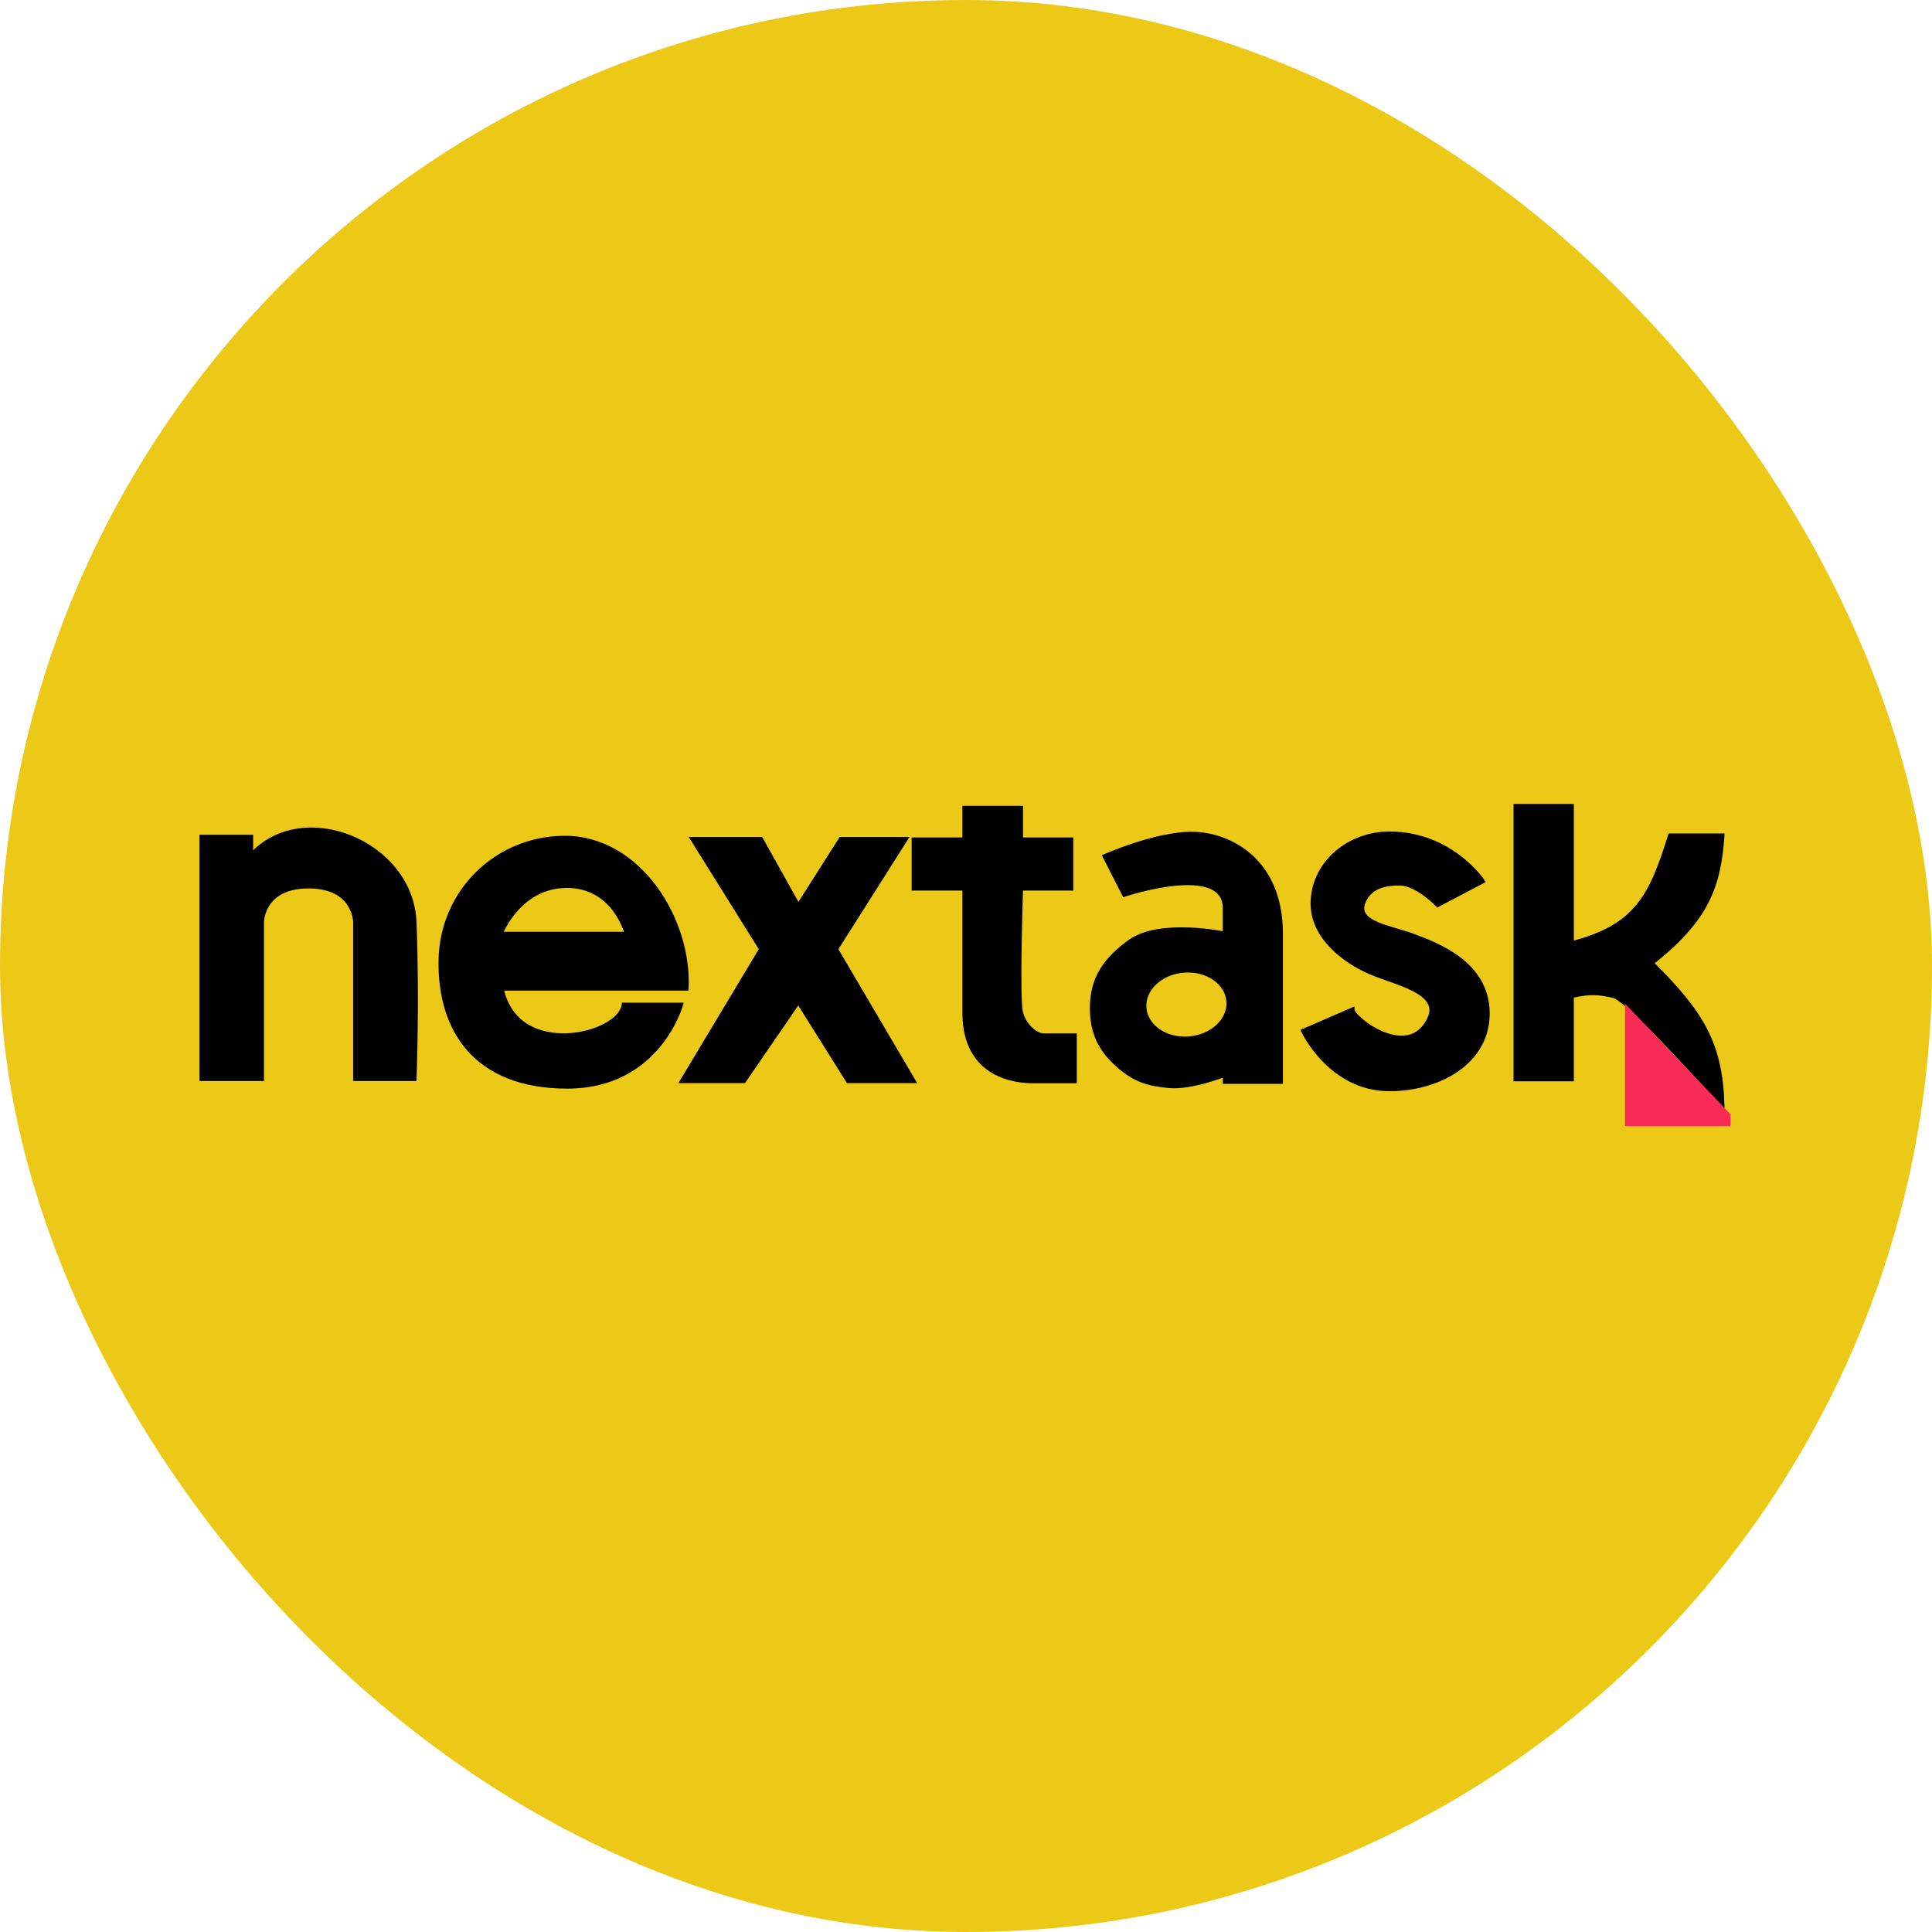 <svg width="500" height="500" viewBox="0 0 500 500" fill="none" xmlns="http://www.w3.org/2000/svg">
<rect width="500" height="500" rx="250" fill="#EBC916"/>
<path d="M392.206 279.342V208.571H406.809V244.069C423.501 239.757 427.292 231.946 432.197 216.21H445.79C444.877 229.113 442.042 237.794 427.479 249.236C440.365 262.054 445.276 269.827 445.79 285.97C445.79 285.97 421.635 258.68 417.593 257.774C413.552 256.868 411.419 256.729 406.809 257.774V279.342H392.206Z" fill="black" stroke="black"/>
<path d="M383.797 228.079L372.076 234.248C372.076 234.248 366.773 228.767 362.423 228.685C358.305 228.606 354.576 229.538 352.953 233.323C350.51 239.019 360.047 239.954 366.062 242.268C372.076 244.581 385.031 249.306 385.031 262.317C385.031 274.857 372.503 281.903 359.584 281.903C344.205 281.903 337.222 266.789 337.222 266.789L350.022 261.237C350.022 263.55 364.672 274.95 369.917 263.55C373.074 256.688 361.126 254.451 354.649 251.675C348.171 248.899 339.372 242.564 339.689 233.323C340.042 223.04 349.295 215.695 359.584 215.695C375.586 215.695 383.797 228.079 383.797 228.079Z" fill="black" stroke="black"/>
<path d="M249.567 217.234V209.042H264.26L264.261 217.234H277.264V229.977H264.261C264.261 229.977 263.309 258.641 264.261 262.095C265.213 265.549 268.135 267.946 270.112 267.946H278.174V279.845H267.316C263.274 279.845 249.567 278.791 249.567 262.095V229.977H236.434V217.234H249.567Z" fill="black" stroke="black"/>
<path d="M179.14 217.105H196.96L206.606 234.388L217.592 217.105H234.473L216.386 245.642L236.483 279.806H219.468L206.606 259.308L192.539 279.806H176.461L196.96 245.642L179.14 217.105Z" fill="black" stroke="black"/>
<path d="M52.134 216.546V279.266H67.814V238.666C67.814 238.666 67.814 229.426 79.854 229.426C91.894 229.426 91.894 238.666 91.894 238.666V279.266H107.294C107.294 279.266 108.1 259.31 107.294 238.666C106.487 218.022 78.307 206.618 65.013 221.306V216.546H52.134Z" fill="black" stroke="black"/>
<path fill-rule="evenodd" clip-rule="evenodd" d="M129.858 255.874H177.708C178.615 238.046 165.367 216.445 145.629 216.806C128.162 217.125 114.313 230.97 113.998 248.437C113.67 266.547 123.066 281.234 146.794 281.234C170.522 281.234 176.275 259.997 176.275 259.997H161.4C160.418 268.05 133.789 274.41 129.858 255.874ZM129.589 241.65H162.152C162.152 241.65 159.063 229.293 146.707 229.293C134.351 229.293 129.589 241.65 129.589 241.65Z" fill="black"/>
<path d="M177.708 255.874V256.374H178.183L178.208 255.9L177.708 255.874ZM129.858 255.874V255.374H129.24L129.369 255.978L129.858 255.874ZM145.629 216.806L145.62 216.306L145.629 216.806ZM113.998 248.437L114.497 248.446L113.998 248.437ZM176.275 259.997L176.757 260.127L176.928 259.497H176.275V259.997ZM161.4 259.997V259.497H160.957L160.904 259.936L161.4 259.997ZM162.152 241.65V242.15H162.793L162.637 241.528L162.152 241.65ZM129.589 241.65L129.122 241.47L128.86 242.15H129.589V241.65ZM177.708 255.374H129.858V256.374H177.708V255.374ZM145.638 217.306C155.306 217.129 163.413 222.327 169.01 229.818C174.61 237.314 177.656 247.058 177.209 255.849L178.208 255.9C178.667 246.863 175.543 236.892 169.811 229.22C164.076 221.543 155.69 216.122 145.62 216.306L145.638 217.306ZM114.497 248.446C114.808 231.249 128.44 217.62 145.638 217.306L145.62 216.306C127.884 216.63 113.818 230.692 113.498 248.428L114.497 248.446ZM146.794 280.734C135.037 280.734 126.906 277.099 121.749 271.295C116.583 265.481 114.335 257.419 114.497 248.446L113.498 248.428C113.332 257.566 115.619 265.902 121.001 271.959C126.392 278.025 134.823 281.734 146.794 281.734V280.734ZM176.275 259.997C175.792 259.866 175.792 259.866 175.792 259.866C175.792 259.866 175.792 259.866 175.792 259.866C175.792 259.866 175.792 259.867 175.792 259.868C175.791 259.87 175.79 259.873 175.789 259.877C175.787 259.886 175.783 259.9 175.777 259.919C175.766 259.956 175.75 260.013 175.727 260.088C175.68 260.238 175.609 260.46 175.509 260.744C175.31 261.312 174.998 262.127 174.55 263.107C173.654 265.068 172.215 267.683 170.048 270.296C165.721 275.512 158.484 280.734 146.794 280.734V281.734C158.832 281.734 166.335 276.337 170.817 270.934C173.054 268.238 174.536 265.544 175.46 263.523C175.922 262.512 176.245 261.668 176.453 261.075C176.557 260.778 176.633 260.544 176.682 260.382C176.707 260.302 176.726 260.239 176.738 260.196C176.744 260.175 176.749 260.158 176.752 260.147C176.754 260.141 176.755 260.136 176.756 260.133C176.756 260.132 176.757 260.13 176.757 260.129C176.757 260.129 176.757 260.128 176.757 260.128C176.757 260.128 176.757 260.127 176.275 259.997ZM161.4 260.497H176.275V259.497H161.4V260.497ZM129.369 255.978C130.379 260.743 132.86 263.939 136.045 265.897C139.215 267.846 143.048 268.549 146.754 268.406C150.46 268.263 154.078 267.275 156.846 265.798C159.581 264.337 161.62 262.322 161.896 260.057L160.904 259.936C160.689 261.698 159.031 263.497 156.375 264.915C153.75 266.317 150.281 267.27 146.716 267.407C143.15 267.544 139.527 266.864 136.568 265.045C133.623 263.234 131.302 260.274 130.347 255.771L129.369 255.978ZM162.152 241.15H129.589V242.15H162.152V241.15ZM146.707 229.793C152.689 229.793 156.415 232.774 158.663 235.772C159.791 237.275 160.544 238.78 161.015 239.911C161.25 240.476 161.415 240.946 161.519 241.272C161.572 241.435 161.609 241.562 161.634 241.647C161.646 241.69 161.654 241.722 161.66 241.743C161.663 241.753 161.665 241.761 161.666 241.766C161.667 241.768 161.667 241.77 161.667 241.771C161.667 241.771 161.667 241.771 161.667 241.771C161.667 241.771 161.667 241.771 161.667 241.771C161.667 241.771 161.667 241.771 162.152 241.65C162.637 241.528 162.637 241.528 162.637 241.528C162.637 241.528 162.637 241.527 162.637 241.527C162.637 241.526 162.637 241.525 162.636 241.524C162.636 241.522 162.635 241.519 162.634 241.516C162.632 241.509 162.63 241.499 162.626 241.486C162.619 241.46 162.609 241.423 162.596 241.375C162.569 241.279 162.528 241.141 162.472 240.966C162.359 240.616 162.186 240.12 161.938 239.527C161.444 238.341 160.653 236.758 159.463 235.172C157.078 231.992 153.082 228.793 146.707 228.793L146.707 229.793ZM129.589 241.65C130.055 241.83 130.055 241.83 130.055 241.83C130.055 241.83 130.055 241.83 130.055 241.83C130.055 241.83 130.055 241.829 130.056 241.829C130.056 241.828 130.057 241.826 130.058 241.824C130.06 241.819 130.063 241.811 130.067 241.801C130.075 241.779 130.089 241.747 130.107 241.704C130.143 241.618 130.198 241.49 130.272 241.327C130.422 240.999 130.651 240.528 130.964 239.961C131.59 238.826 132.551 237.314 133.889 235.803C136.563 232.783 140.716 229.793 146.707 229.793L146.707 228.793C140.342 228.793 135.937 231.982 133.14 235.14C131.743 236.719 130.741 238.295 130.088 239.477C129.762 240.069 129.522 240.563 129.363 240.911C129.283 241.085 129.224 241.223 129.184 241.318C129.164 241.365 129.149 241.402 129.139 241.428C129.134 241.441 129.13 241.451 129.127 241.458C129.126 241.461 129.125 241.464 129.124 241.466C129.123 241.467 129.123 241.468 129.123 241.469C129.123 241.469 129.123 241.469 129.123 241.469C129.122 241.47 129.122 241.47 129.589 241.65Z" fill="black"/>
<path fill-rule="evenodd" clip-rule="evenodd" d="M285.84 221.585L290.935 231.593C290.935 231.593 316.959 222.874 316.959 235.051V241.603C316.959 241.603 300.165 238.037 292.352 243.691C286.14 248.186 282.603 253.043 282.564 260.711C282.53 267.435 284.795 271.944 289.946 276.267C293.992 279.662 297.323 280.596 302.582 281.093C308.285 281.632 316.959 278.181 316.959 278.181V280.001H331.517V241.603C331.517 222.42 317.948 215.761 308.406 215.761C298.863 215.761 285.84 221.585 285.84 221.585ZM307.759 268.724C313.752 268.232 318.29 263.916 317.893 259.083C317.497 254.251 312.316 250.731 306.323 251.223C300.329 251.715 295.792 256.032 296.189 260.864C296.585 265.697 301.765 269.216 307.759 268.724Z" fill="black"/>
<path d="M290.935 231.593L290.489 231.82L290.685 232.205L291.094 232.068L290.935 231.593ZM285.84 221.585L285.636 221.128L285.156 221.343L285.394 221.812L285.84 221.585ZM316.959 241.603L316.855 242.092L317.459 242.22V241.603H316.959ZM292.352 243.691L292.645 244.096L292.645 244.096L292.352 243.691ZM282.564 260.711L283.064 260.713L282.564 260.711ZM289.946 276.267L290.267 275.884L290.267 275.884L289.946 276.267ZM302.582 281.093L302.629 280.595L302.629 280.595L302.582 281.093ZM316.959 278.181H317.459V277.444L316.774 277.717L316.959 278.181ZM316.959 280.001H316.459V280.501H316.959V280.001ZM331.517 280.001V280.501H332.017V280.001H331.517ZM308.406 215.761L308.406 215.261L308.406 215.761ZM317.893 259.083L318.391 259.042L318.391 259.042L317.893 259.083ZM307.759 268.724L307.8 269.223L307.8 269.223L307.759 268.724ZM306.323 251.223L306.282 250.725L306.282 250.725L306.323 251.223ZM296.189 260.864L295.69 260.905L295.69 260.905L296.189 260.864ZM291.38 231.367L286.286 221.358L285.394 221.812L290.489 231.82L291.38 231.367ZM317.459 235.051C317.459 233.435 317.025 232.128 316.237 231.102C315.453 230.081 314.347 229.375 313.065 228.904C310.515 227.969 307.169 227.928 303.896 228.258C300.609 228.591 297.329 229.307 294.876 229.937C293.649 230.253 292.626 230.548 291.909 230.764C291.55 230.872 291.268 230.961 291.075 231.022C290.978 231.053 290.904 231.077 290.854 231.094C290.829 231.102 290.809 231.108 290.796 231.113C290.79 231.115 290.785 231.116 290.781 231.118C290.78 231.118 290.778 231.119 290.777 231.119C290.777 231.119 290.777 231.119 290.776 231.119C290.776 231.119 290.776 231.119 290.935 231.593C291.094 232.068 291.094 232.068 291.094 232.068C291.094 232.067 291.094 232.067 291.094 232.067C291.095 232.067 291.096 232.067 291.098 232.066C291.1 232.065 291.105 232.064 291.111 232.062C291.123 232.058 291.141 232.052 291.165 232.044C291.213 232.028 291.285 232.005 291.379 231.975C291.567 231.915 291.844 231.828 292.197 231.721C292.903 231.508 293.913 231.217 295.125 230.906C297.552 230.282 300.779 229.579 303.997 229.253C307.23 228.927 310.39 228.988 312.72 229.843C313.877 230.268 314.805 230.878 315.444 231.711C316.079 232.539 316.459 233.623 316.459 235.051H317.459ZM317.459 241.603V235.051H316.459V241.603H317.459ZM292.645 244.096C294.514 242.744 296.946 241.926 299.578 241.472C302.206 241.019 305.001 240.934 307.567 241.026C310.132 241.118 312.457 241.385 314.141 241.629C314.982 241.751 315.663 241.867 316.132 241.952C316.367 241.995 316.548 242.03 316.671 242.055C316.732 242.067 316.779 242.076 316.81 242.082C316.825 242.086 316.837 242.088 316.844 242.09C316.848 242.09 316.851 242.091 316.852 242.091C316.853 242.092 316.854 242.092 316.854 242.092C316.855 242.092 316.855 242.092 316.855 242.092C316.855 242.092 316.855 242.092 316.959 241.603C317.062 241.114 317.062 241.114 317.062 241.114C317.062 241.114 317.062 241.113 317.061 241.113C317.061 241.113 317.06 241.113 317.059 241.113C317.056 241.112 317.053 241.112 317.049 241.111C317.04 241.109 317.027 241.106 317.011 241.103C316.978 241.096 316.929 241.086 316.865 241.074C316.738 241.048 316.551 241.012 316.311 240.969C315.832 240.881 315.139 240.763 314.284 240.639C312.575 240.391 310.213 240.12 307.603 240.027C304.994 239.934 302.126 240.018 299.408 240.486C296.694 240.954 294.097 241.811 292.059 243.286L292.645 244.096ZM283.064 260.713C283.083 256.962 283.956 253.922 285.57 251.271C287.189 248.614 289.57 246.321 292.645 244.096L292.059 243.286C288.923 245.555 286.429 247.939 284.716 250.751C282.999 253.57 282.084 256.792 282.064 260.708L283.064 260.713ZM290.267 275.884C287.73 273.755 285.928 271.6 284.761 269.173C283.595 266.747 283.047 264.017 283.064 260.713L282.064 260.708C282.046 264.129 282.614 267.016 283.86 269.606C285.104 272.195 287.01 274.456 289.624 276.65L290.267 275.884ZM302.629 280.595C300.016 280.348 297.917 279.996 295.979 279.297C294.047 278.6 292.253 277.55 290.267 275.884L289.624 276.65C291.685 278.379 293.58 279.494 295.639 280.237C297.693 280.978 299.889 281.341 302.535 281.591L302.629 280.595ZM316.959 278.181C316.774 277.717 316.774 277.717 316.774 277.717C316.774 277.717 316.774 277.717 316.774 277.717C316.773 277.717 316.773 277.717 316.773 277.717C316.772 277.717 316.77 277.718 316.768 277.719C316.765 277.72 316.759 277.723 316.751 277.726C316.735 277.732 316.711 277.741 316.679 277.754C316.616 277.778 316.521 277.814 316.399 277.86C316.154 277.953 315.796 278.084 315.349 278.24C314.455 278.552 313.203 278.963 311.776 279.357C308.904 280.15 305.384 280.856 302.629 280.595L302.535 281.591C305.483 281.869 309.152 281.119 312.042 280.321C313.496 279.92 314.769 279.502 315.679 279.184C316.134 279.025 316.499 278.891 316.751 278.797C316.876 278.749 316.974 278.712 317.04 278.686C317.074 278.673 317.099 278.663 317.116 278.657C317.125 278.653 317.132 278.651 317.136 278.649C317.138 278.648 317.14 278.647 317.141 278.647C317.142 278.646 317.142 278.646 317.143 278.646C317.143 278.646 317.143 278.646 317.143 278.646C317.143 278.646 317.143 278.646 316.959 278.181ZM317.459 280.001V278.181H316.459V280.001H317.459ZM331.517 279.501H316.959V280.501H331.517V279.501ZM331.017 241.603V280.001H332.017V241.603H331.017ZM308.406 216.261C313.071 216.261 318.727 217.891 323.208 221.862C327.676 225.821 331.017 232.14 331.017 241.603H332.017C332.017 231.882 328.574 225.28 323.872 221.114C319.183 216.96 313.282 215.261 308.406 215.261L308.406 216.261ZM285.84 221.585C286.044 222.041 286.044 222.041 286.044 222.041C286.044 222.041 286.044 222.041 286.044 222.041C286.045 222.041 286.045 222.041 286.046 222.04C286.047 222.04 286.05 222.039 286.053 222.037C286.059 222.035 286.068 222.031 286.08 222.025C286.104 222.015 286.14 221.999 286.189 221.978C286.285 221.936 286.428 221.874 286.614 221.795C286.985 221.637 287.528 221.411 288.209 221.139C289.572 220.596 291.488 219.872 293.7 219.148C298.137 217.696 303.716 216.261 308.406 216.261L308.406 215.261C303.552 215.261 297.849 216.738 293.389 218.198C291.152 218.93 289.216 219.661 287.839 220.21C287.15 220.485 286.601 220.714 286.223 220.874C286.034 220.955 285.888 221.018 285.789 221.061C285.739 221.083 285.701 221.099 285.676 221.111C285.663 221.116 285.653 221.121 285.646 221.124C285.643 221.125 285.64 221.126 285.639 221.127C285.638 221.127 285.637 221.128 285.637 221.128C285.636 221.128 285.636 221.128 285.636 221.128C285.636 221.128 285.636 221.128 285.84 221.585ZM317.395 259.124C317.761 263.587 313.542 267.748 307.718 268.226L307.8 269.223C313.963 268.717 318.818 264.245 318.391 259.042L317.395 259.124ZM306.364 251.722C312.188 251.244 317.029 254.661 317.395 259.124L318.391 259.042C317.965 253.84 312.445 250.219 306.282 250.725L306.364 251.722ZM296.687 260.823C296.321 256.361 300.54 252.199 306.364 251.722L306.282 250.725C300.119 251.231 295.263 255.702 295.69 260.905L296.687 260.823ZM307.718 268.226C301.894 268.704 297.053 265.286 296.687 260.823L295.69 260.905C296.117 266.108 301.637 269.728 307.8 269.223L307.718 268.226Z" fill="black"/>
<path d="M420.557 291.428V259.723L447.866 288.394V291.428H420.557Z" fill="#FB2B58"/>
</svg>
